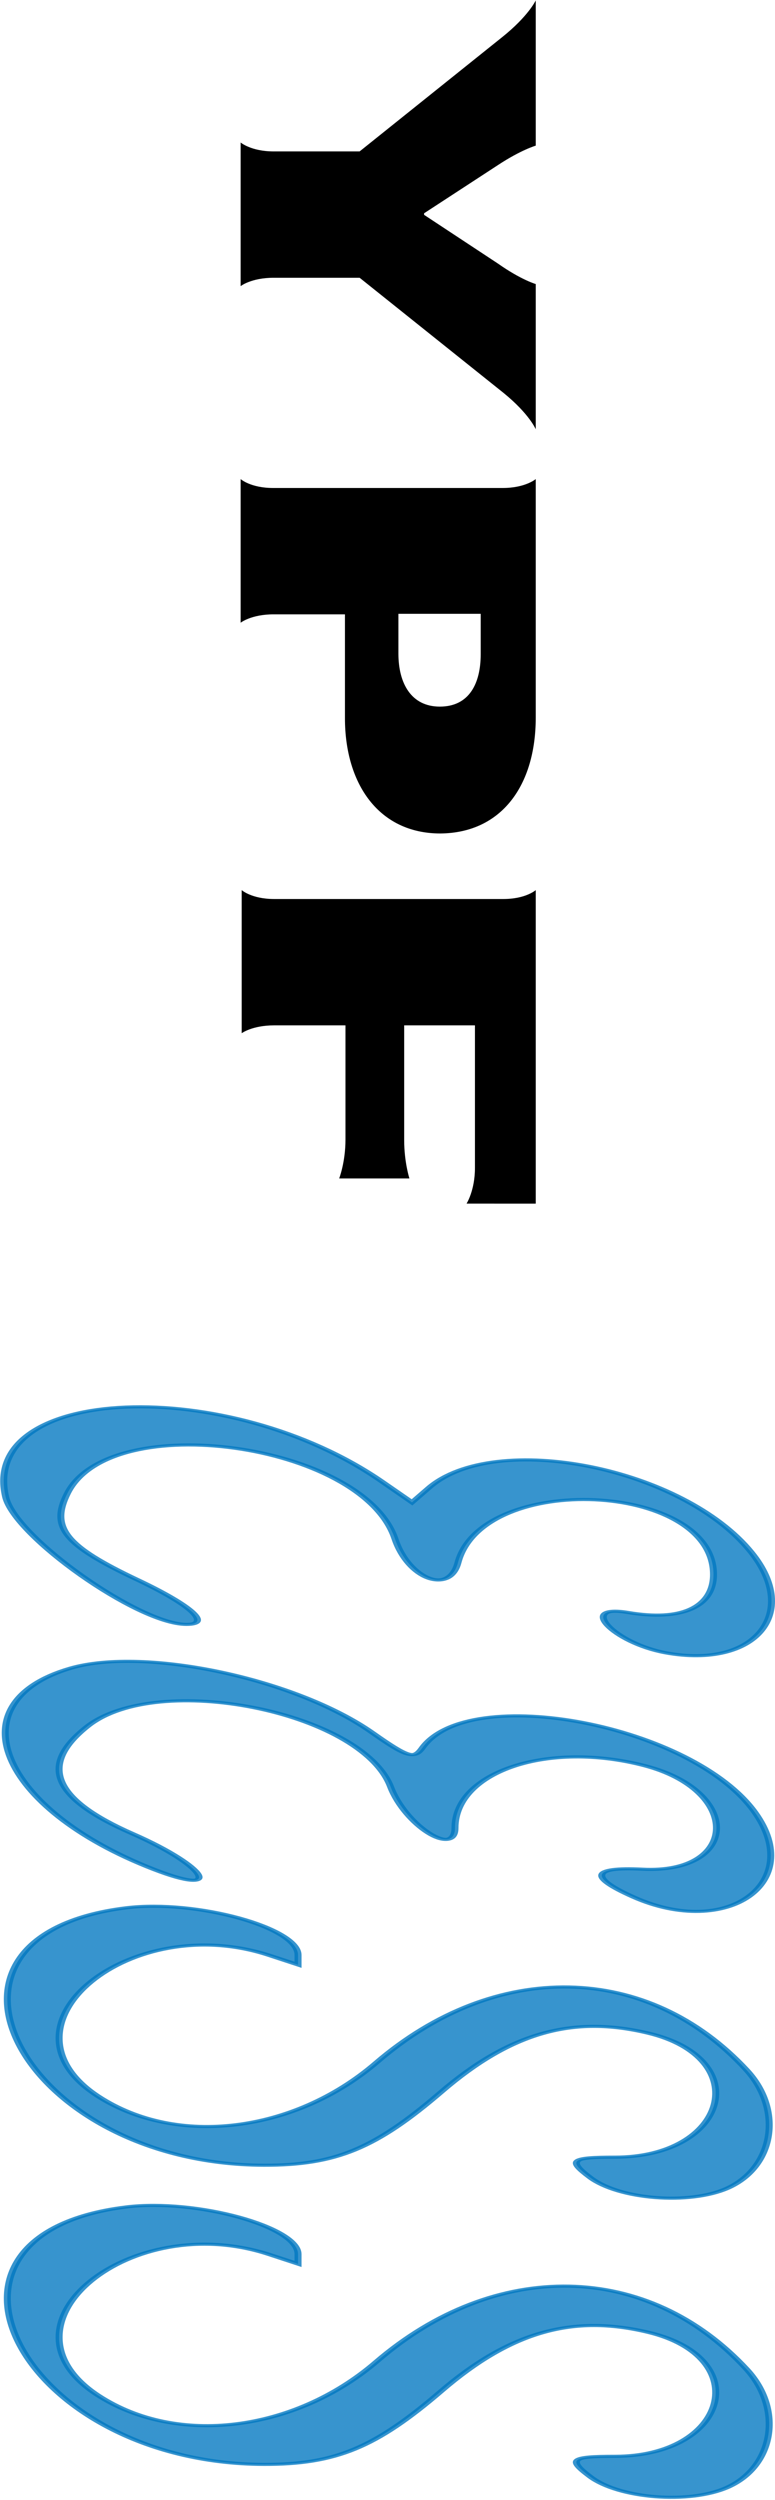 <?xml version="1.0" encoding="UTF-8" standalone="no"?>
<svg
   xmlns:dc="http://purl.org/dc/elements/1.1/"
   xmlns:cc="http://creativecommons.org/ns#"
   xmlns:rdf="http://www.w3.org/1999/02/22-rdf-syntax-ns#"
   xmlns:svg="http://www.w3.org/2000/svg"
   xmlns="http://www.w3.org/2000/svg"
   id="svg"
   version="1.1"
   width="19.755mm"
   height="63.717mm"
   viewBox="0 0 74.666 240.821">
  <defs
     id="defs96" />
  <g
     style="fill:#0077c0;fill-opacity:0.784;stroke:#0077c0;stroke-opacity:0.784"
     transform="matrix(0,0.3,-0.676,0,96.314,127.259)"
     id="svgg-7">
    <path
       style="fill:#0077c0;fill-opacity:0.784;fill-rule:evenodd;stroke:#0077c0;stroke-opacity:0.784"
       id="path0-3"
       d="M 74.117,35.439 C 46.928,45.227 34.947,71.837 53.455,81.332 l 4.722,2.423 -6.723,4.314 c -34.286,22.001 -31.014,57.319 4.966,53.606 12.887,-1.33 40.948,-18.991 40.948,-25.772 0,-3.693 -6.17,-0.675 -14.377,7.033 -10.99,10.321 -16.74,12.385 -27.683,9.937 C 27.9,126.739 39.163,90.77 69.93,86.18 82.889,84.247 87.853,78.43 77.582,77.213 48.279,73.743 51.68,40.789 81.341,40.789 c 10.512,0 15.088,4.59 12.186,12.223 -2.781,7.313 9.895,1.978 12.977,-5.462 C 111.716,34.967 93.916,28.311 74.117,35.439 m 83.555,-0.535 c -28.063,8.932 -41.849,40.662 -20.598,47.406 3.626,1.151 2.927,2.146 -5.032,7.164 -17.221,10.855 -27.568,32.337 -20.657,42.885 10.862,16.577 45.319,10.254 64.683,-11.868 8.926,-10.197 -1.063,-7.47 -11.557,3.156 -11.183,11.323 -22.009,13.337 -34.363,6.393 -17.799,-10.003 -4.748,-39.12 19.378,-43.232 12.421,-2.117 22.585,-9.176 13.213,-9.176 -18.203,0 -28.042,-13.329 -19.987,-27.075 8.088,-13.8 34.771,-13.497 33.207,0.378 -0.82,7.276 2.505,7.707 9.041,1.17 13.228,-13.228 -4.584,-24.44 -27.328,-17.201 m 82.677,1.21 c -34.539,14.201 -35.503,35.568 -2.378,52.677 22.632,11.688 27.225,28.554 10.827,39.751 -22.714,15.51 -59.827,-4.62 -45.14,-24.484 l 3,-4.058 h -3.16 c -8.837,0 -17.87,14.571 -15.147,24.432 8.882,32.171 82.474,14.757 82.673,-19.563 C 271.082,94.758 265.758,89.032 247.556,79.631 228.438,69.757 222.771,60.874 228.653,50 c 8.184,-15.128 39.768,-11.289 39.768,4.835 0,6.271 1.002,6.803 6.593,3.5 7.054,-4.167 8.811,-14.103 3.444,-19.471 -6.72,-6.72 -25.21,-8.054 -38.109,-2.75 m 96.052,0 c -34.538,14.201 -35.502,35.568 -2.377,52.677 22.631,11.688 27.225,28.554 10.827,39.751 -22.715,15.51 -59.827,-4.62 -45.141,-24.484 l 3,-4.058 h -3.159 c -8.837,0 -17.871,14.571 -15.148,24.432 8.883,32.171 82.475,14.757 82.673,-19.563 C 367.135,94.758 361.81,89.032 343.609,79.631 324.491,69.757 318.824,60.874 324.706,50 c 8.183,-15.128 39.768,-11.289 39.768,4.835 0,6.271 1.002,6.803 6.592,3.5 7.055,-4.167 8.812,-14.103 3.444,-19.471 -6.72,-6.72 -25.209,-8.054 -38.109,-2.75" />
  </g>
  <g
     id="g314-0"
     style="fill:#000000"
     transform="matrix(0,0.505,-0.505,0,115.763,46.197)">
    <path
       id="path274-0"
       d="m -9.602,127.025 c 0,0 -2.9,1.2 -6.9,6.1 l -22,27.5 v 16.4 c 0,4.3 1.6,6.3 1.6,6.3 h -27.4 c 0,0 1.7,-2 1.7,-6.3 v -16.4 l -21.8,-27.2 c -4,-5 -7,-6.4 -7,-6.4 h 27.7 c 0,0 0.8,2.8 3.7,7.2 l 9.2,14.1 h 0.3 l 9.3,-14.1 c 3.1,-4.4 3.9,-7.2 3.9,-7.2 z"
       style="fill:#000000" />
    <path
       id="path276-0"
       d="m 45.398,127.025 h -45.5 c 0,0 1.7,2 1.7,6.3 v 43.8 c 0,4.3 -1.7,6.2 -1.7,6.2 h 27.4 c 0,0 -1.6,-2 -1.6,-6.3 v -13.6 h 19.8 c 12.6,0 22,-6.5 22,-18.2 -0.1,-11.7 -9.2,-18.2 -22.1,-18.2 z m -12.2,26.2 h -7.6 v -15.7 h 7.7 c 5.6,0 10,2.2 10,7.8 0,5.5 -4.5,7.9 -10.1,7.9 z"
       style="fill:#000000" />
    <path
       id="path278-4"
       d="m 138.098,140.225 c 0,0 -2.5,-1.6 -6.8,-1.6 h -27.2 v 13.5 h 21.9 c 4.2,0 7.3,-1 7.3,-1 v 13.4 c 0,0 -3.1,-1.2 -7.4,-1.2 h -21.8 v 13.6 c 0,4.2 1.5,6.2 1.5,6.2 H 78.298 c 0,0 1.7,-1.9 1.7,-6.2 v -43.7 c 0,-4.3 -1.7,-6.2 -1.7,-6.2 h 59.8 z"
       style="fill:#000000" />
  </g>
</svg>
